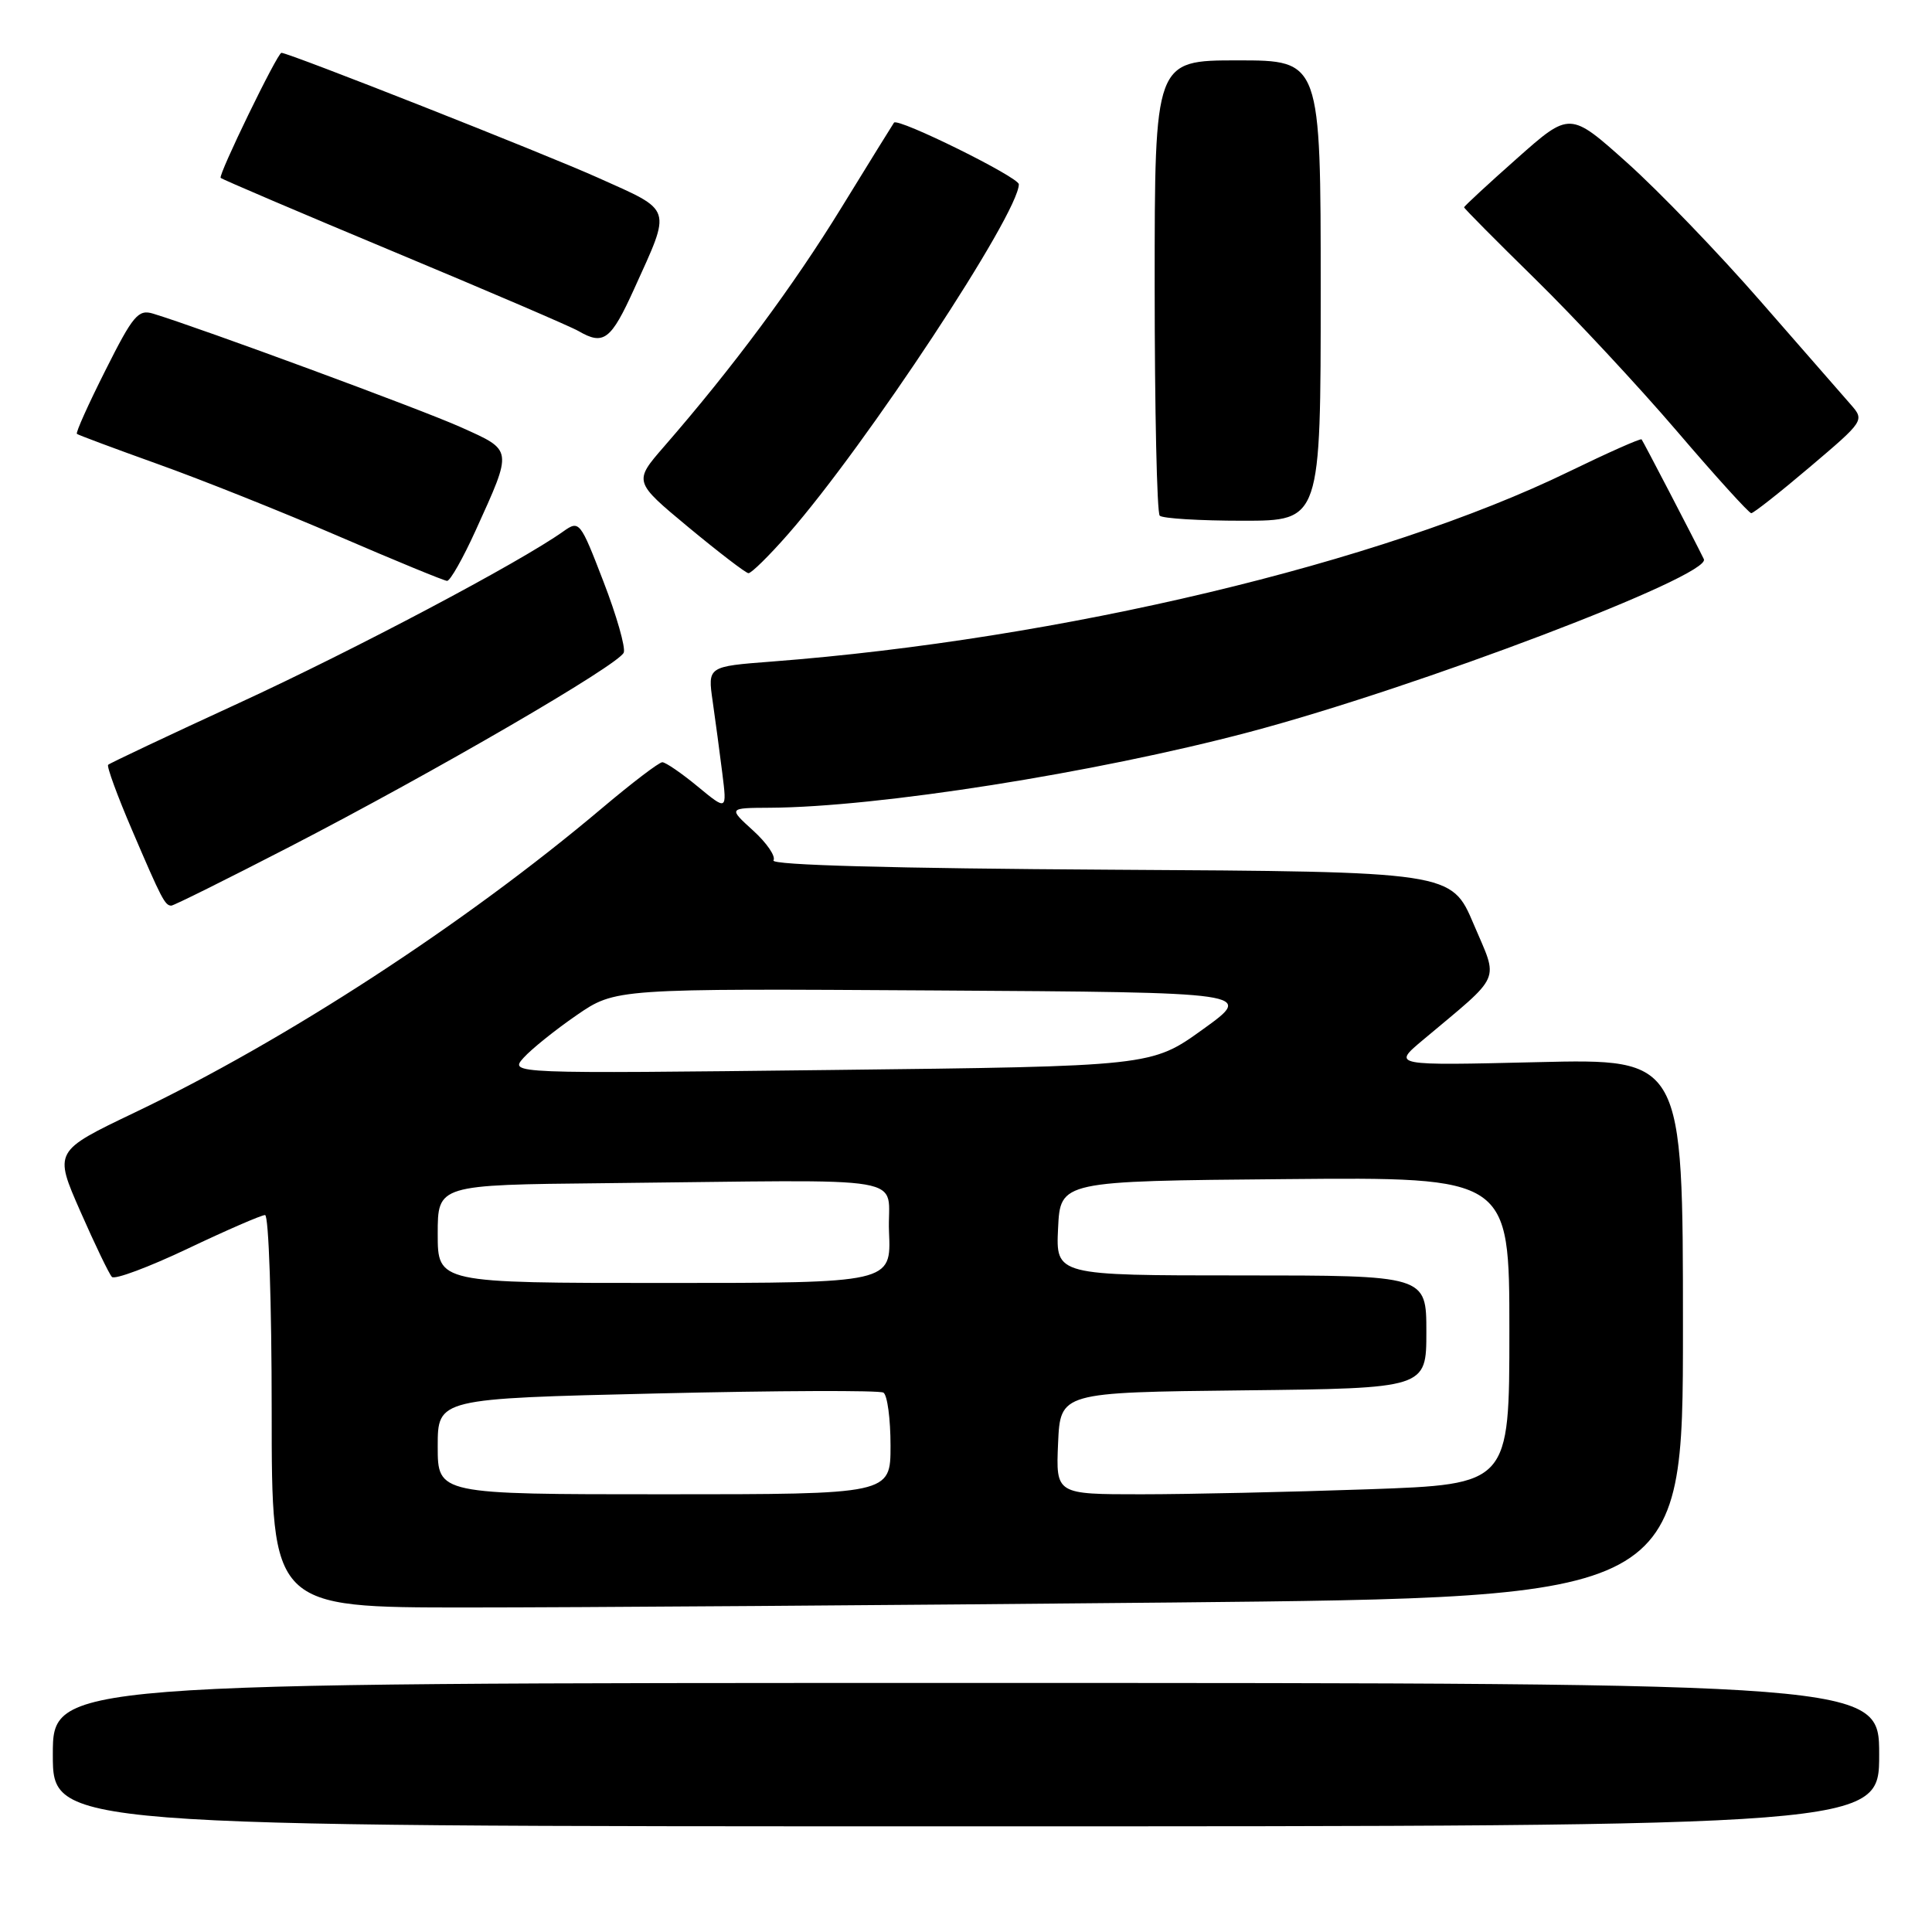 <?xml version="1.0" encoding="UTF-8" standalone="no"?>
<!DOCTYPE svg PUBLIC "-//W3C//DTD SVG 1.1//EN" "http://www.w3.org/Graphics/SVG/1.1/DTD/svg11.dtd" >
<svg xmlns="http://www.w3.org/2000/svg" xmlns:xlink="http://www.w3.org/1999/xlink" version="1.1" viewBox="0 0 256 256">
 <g >
 <path fill="currentColor"
d=" M 249.00 232.50 C 249.00 223.00 249.00 223.00 128.00 223.00 C 7.00 223.00 7.00 223.00 7.00 232.50 C 7.00 242.00 7.00 242.00 128.00 242.00 C 249.00 242.00 249.00 242.00 249.00 232.50 Z  M 155.33 212.34 C 223.00 211.67 223.00 211.67 223.00 175.98 C 223.00 140.28 223.00 140.28 203.75 140.74 C 184.50 141.20 184.50 141.20 188.49 137.85 C 199.19 128.87 198.58 130.27 195.27 122.46 C 192.32 115.50 192.32 115.50 147.11 115.24 C 118.38 115.07 102.11 114.63 102.49 114.01 C 102.82 113.48 101.61 111.70 99.79 110.05 C 96.50 107.06 96.50 107.06 102.01 107.03 C 116.33 106.95 145.06 102.42 165.50 97.01 C 187.84 91.09 226.84 76.26 225.77 74.09 C 224.49 71.47 217.71 58.44 217.52 58.22 C 217.38 58.06 213.05 59.99 207.88 62.50 C 183.05 74.59 140.55 84.72 102.27 87.66 C 93.77 88.31 93.77 88.31 94.43 92.91 C 94.79 95.43 95.37 99.73 95.71 102.46 C 96.33 107.42 96.33 107.42 92.44 104.21 C 90.30 102.44 88.19 101.00 87.76 101.00 C 87.33 101.00 83.72 103.75 79.74 107.11 C 61.64 122.38 37.91 137.83 17.82 147.43 C 7.14 152.54 7.14 152.54 10.65 160.52 C 12.58 164.91 14.46 168.82 14.83 169.20 C 15.20 169.59 19.72 167.90 24.88 165.45 C 30.03 163.00 34.64 161.00 35.12 161.00 C 35.61 161.00 36.00 172.70 36.00 187.00 C 36.00 213.00 36.00 213.00 61.83 213.00 C 76.04 213.00 118.12 212.70 155.33 212.34 Z  M 38.39 112.20 C 57.53 102.31 82.04 88.07 82.65 86.47 C 82.91 85.80 81.70 81.56 79.96 77.06 C 76.88 69.06 76.76 68.92 74.65 70.41 C 68.86 74.53 46.98 86.10 31.74 93.12 C 22.37 97.43 14.54 101.13 14.33 101.34 C 14.12 101.54 15.54 105.43 17.49 109.97 C 21.41 119.13 21.86 120.00 22.70 120.00 C 23.02 120.00 30.08 116.49 38.39 112.20 Z  M 63.03 70.28 C 67.97 59.39 68.01 59.73 61.05 56.60 C 55.81 54.25 26.77 43.54 20.29 41.56 C 18.32 40.96 17.63 41.78 13.98 49.05 C 11.72 53.54 10.01 57.33 10.19 57.49 C 10.36 57.64 15.17 59.43 20.88 61.48 C 26.60 63.52 37.40 67.83 44.88 71.06 C 52.37 74.29 58.83 76.95 59.24 76.97 C 59.65 76.98 61.35 73.98 63.03 70.28 Z  M 104.45 70.75 C 114.76 58.98 134.99 28.30 135.00 24.42 C 135.00 23.48 119.01 15.58 118.46 16.25 C 118.35 16.39 115.22 21.45 111.50 27.50 C 105.11 37.91 97.09 48.71 88.00 59.16 C 83.95 63.82 83.95 63.82 91.22 69.86 C 95.23 73.18 98.80 75.92 99.17 75.95 C 99.54 75.98 101.92 73.64 104.45 70.75 Z  M 175.00 38.50 C 175.00 8.00 175.00 8.00 164.00 8.00 C 153.00 8.00 153.00 8.00 153.00 37.83 C 153.00 54.24 153.30 67.97 153.67 68.33 C 154.03 68.70 158.98 69.00 164.67 69.00 C 175.00 69.00 175.00 69.00 175.00 38.50 Z  M 239.84 61.86 C 247.02 55.77 247.07 55.70 245.24 53.61 C 244.22 52.45 238.85 46.29 233.29 39.93 C 227.74 33.56 219.78 25.30 215.61 21.57 C 208.02 14.77 208.02 14.77 201.01 20.99 C 197.15 24.41 194.00 27.33 194.00 27.47 C 194.00 27.62 198.25 31.90 203.45 37.00 C 208.64 42.09 217.08 51.15 222.20 57.13 C 227.31 63.11 231.75 68.00 232.05 68.00 C 232.35 68.00 235.86 65.24 239.84 61.86 Z  M 84.03 38.28 C 89.00 27.31 89.24 28.04 79.26 23.56 C 72.17 20.37 38.28 7.00 37.29 7.00 C 36.76 7.00 28.88 23.22 29.24 23.57 C 29.44 23.77 39.78 28.18 52.21 33.37 C 64.65 38.56 75.65 43.28 76.66 43.87 C 79.99 45.80 80.95 45.07 84.03 38.28 Z  M 58.00 191.66 C 58.00 185.32 58.00 185.32 87.06 184.64 C 103.04 184.26 116.54 184.21 117.06 184.53 C 117.58 184.86 118.00 188.02 118.00 191.56 C 118.00 198.00 118.00 198.00 88.00 198.00 C 58.00 198.00 58.00 198.00 58.00 191.66 Z  M 140.20 191.25 C 140.50 184.50 140.50 184.50 164.75 184.23 C 189.00 183.96 189.00 183.96 189.00 176.48 C 189.00 169.00 189.00 169.00 164.45 169.00 C 139.90 169.00 139.90 169.00 140.20 162.75 C 140.50 156.50 140.50 156.50 170.25 156.24 C 200.00 155.97 200.00 155.97 200.00 176.33 C 200.00 196.68 200.00 196.68 181.25 197.34 C 170.94 197.70 157.42 198.00 151.20 198.00 C 139.91 198.00 139.91 198.00 140.20 191.25 Z  M 58.00 163.50 C 58.00 157.00 58.00 157.00 80.00 156.78 C 122.28 156.35 117.46 155.52 117.80 163.25 C 118.09 170.00 118.09 170.00 88.05 170.00 C 58.00 170.00 58.00 170.00 58.00 163.50 Z  M 69.37 140.17 C 70.40 139.02 73.56 136.48 76.39 134.53 C 81.55 130.98 81.55 130.98 123.87 131.24 C 166.19 131.50 166.19 131.50 159.39 136.39 C 152.58 141.29 152.58 141.29 110.04 141.78 C 67.50 142.27 67.50 142.27 69.37 140.17 Z "/>
</g>
</svg>